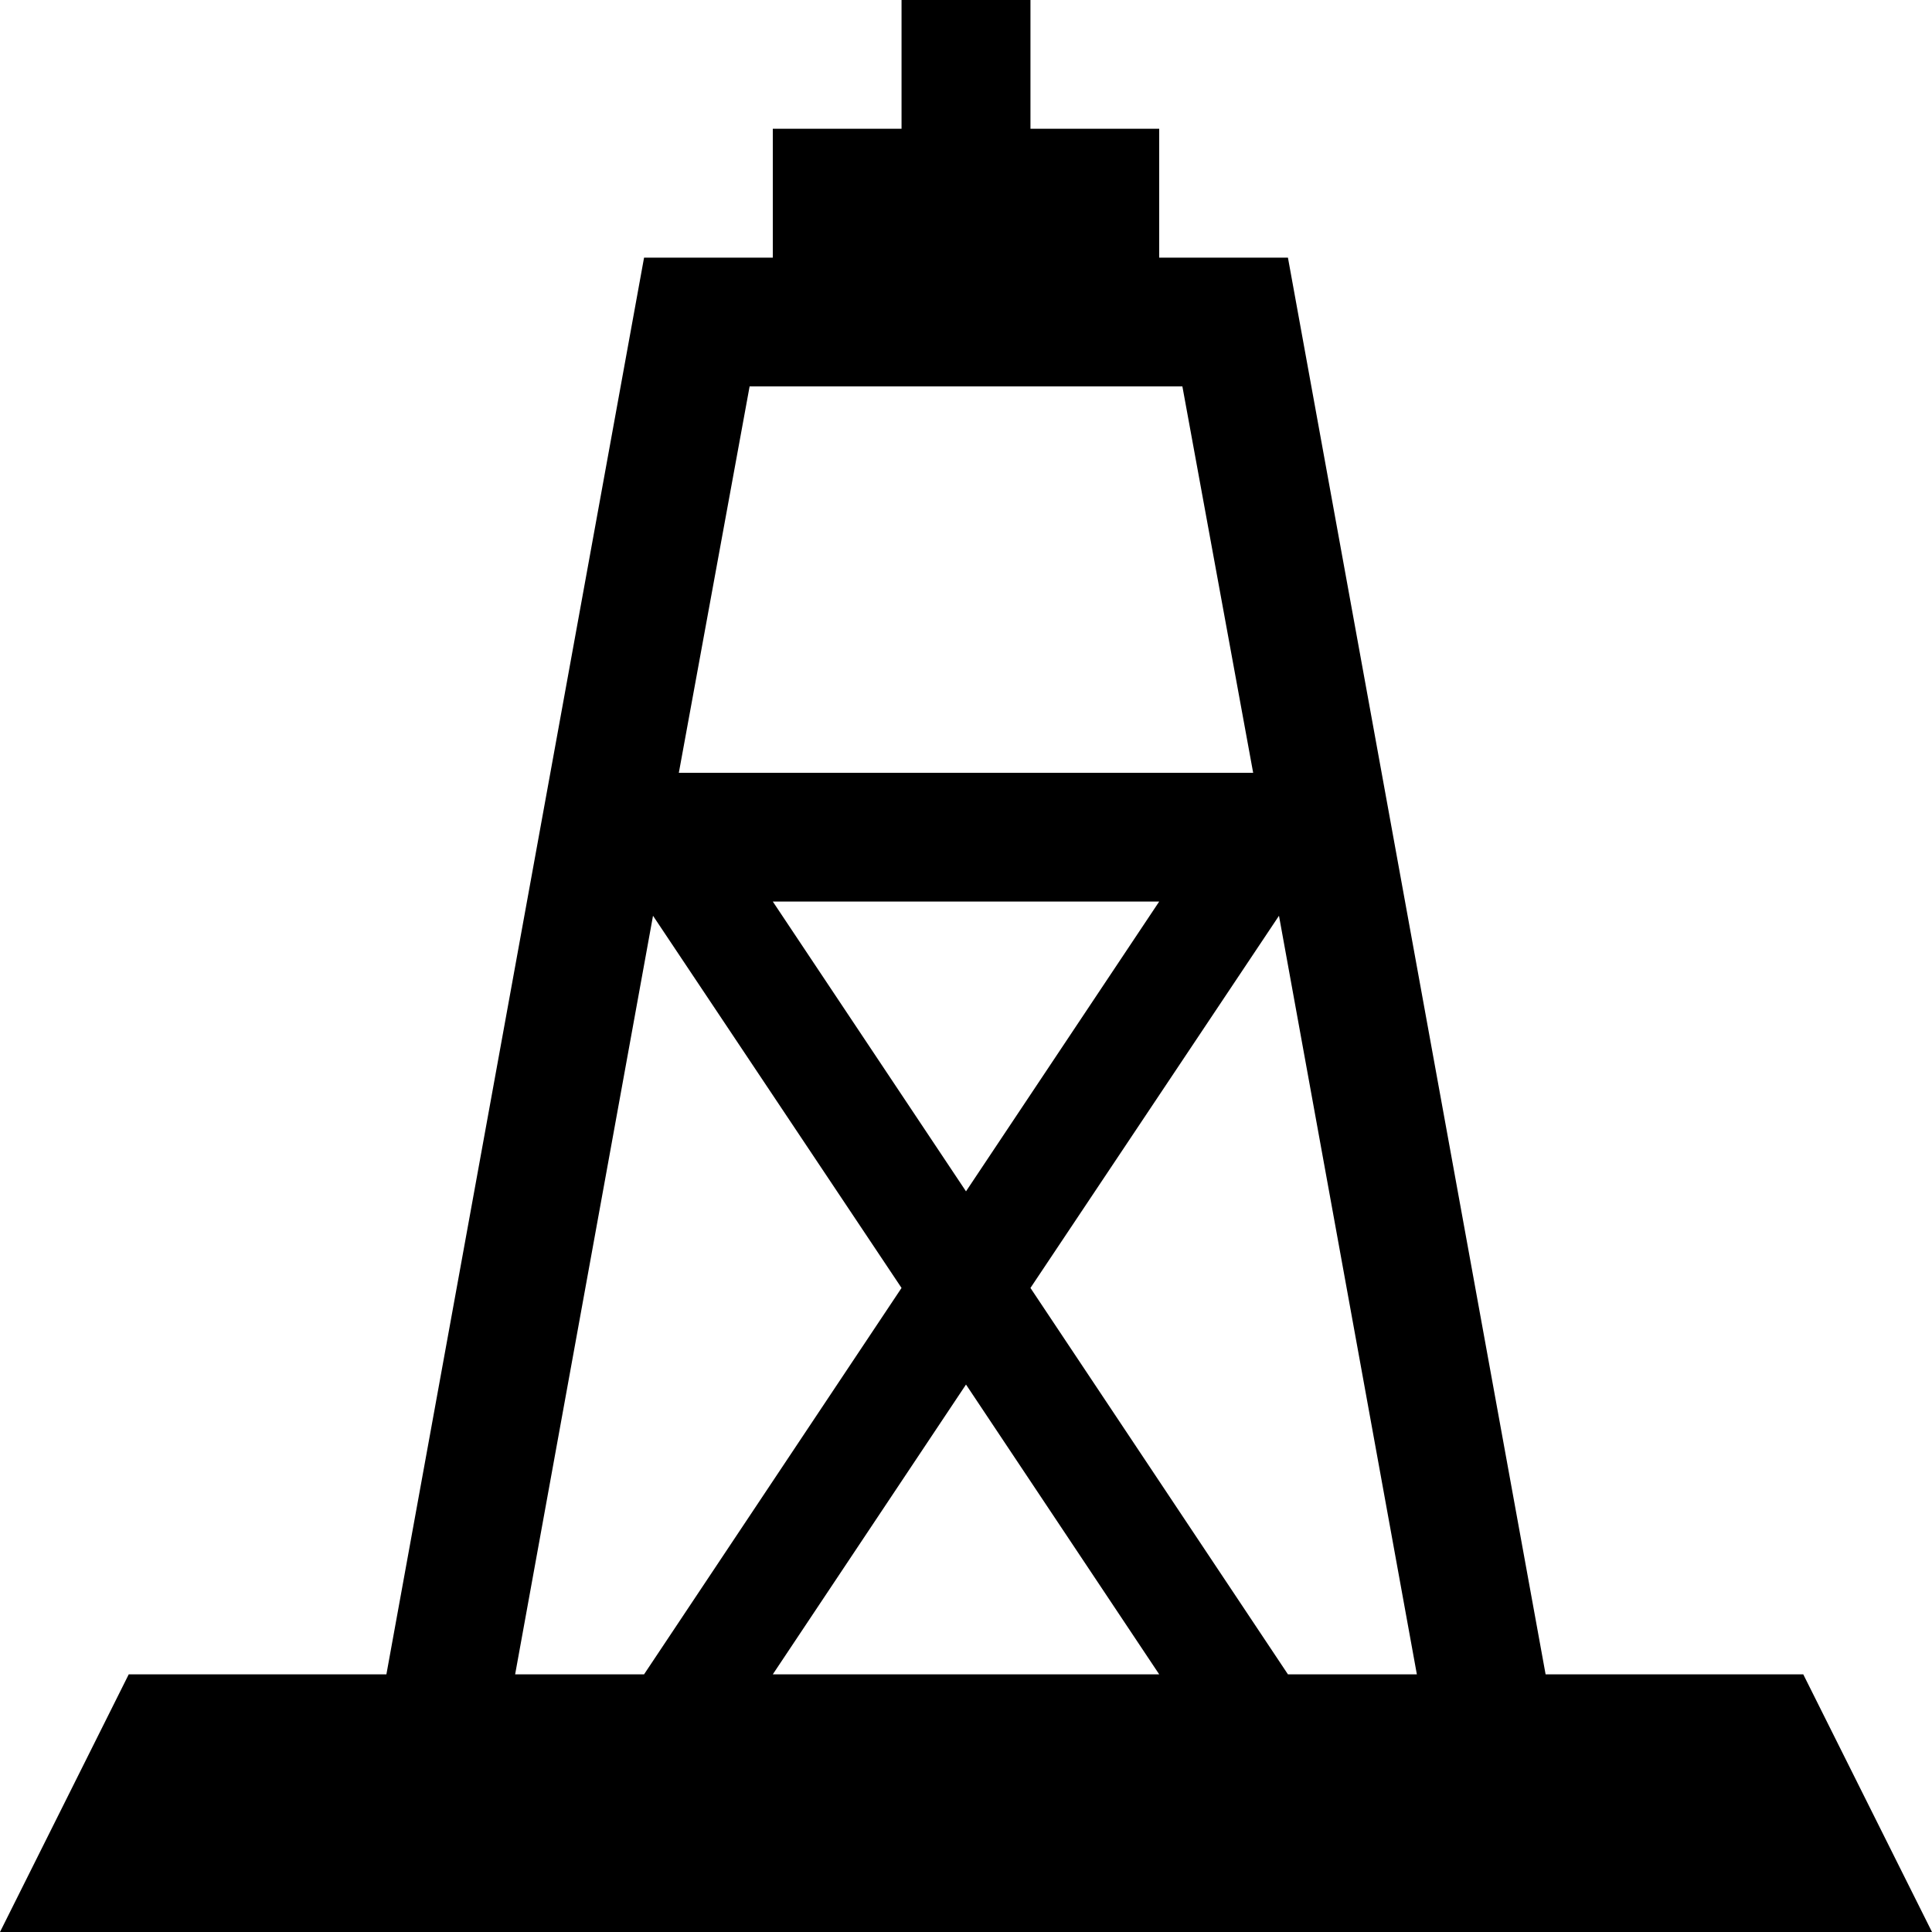<svg xmlns="http://www.w3.org/2000/svg" id="oil-rig-es-11" width="11" height="11" viewBox="0 0 11 11"><path d="M10.267 9.533H8.8L7.333 1.467H6.6V0.733H5.867V0H5.133V0.733H4.4V1.467H3.667L2.2 9.533H0.733L0 11H11L10.267 9.533ZM4.268 2.2H6.732L7.135 4.4H3.865L4.268 2.2ZM6.6 5.133L5.5 6.783L4.4 5.133H6.6ZM2.933 9.533L3.718 5.214L5.133 7.333L3.667 9.533H2.933ZM4.4 9.533L5.5 7.883L6.6 9.533H4.4ZM7.333 9.533L5.867 7.333L7.282 5.214L8.067 9.533H7.333Z"/></svg>
